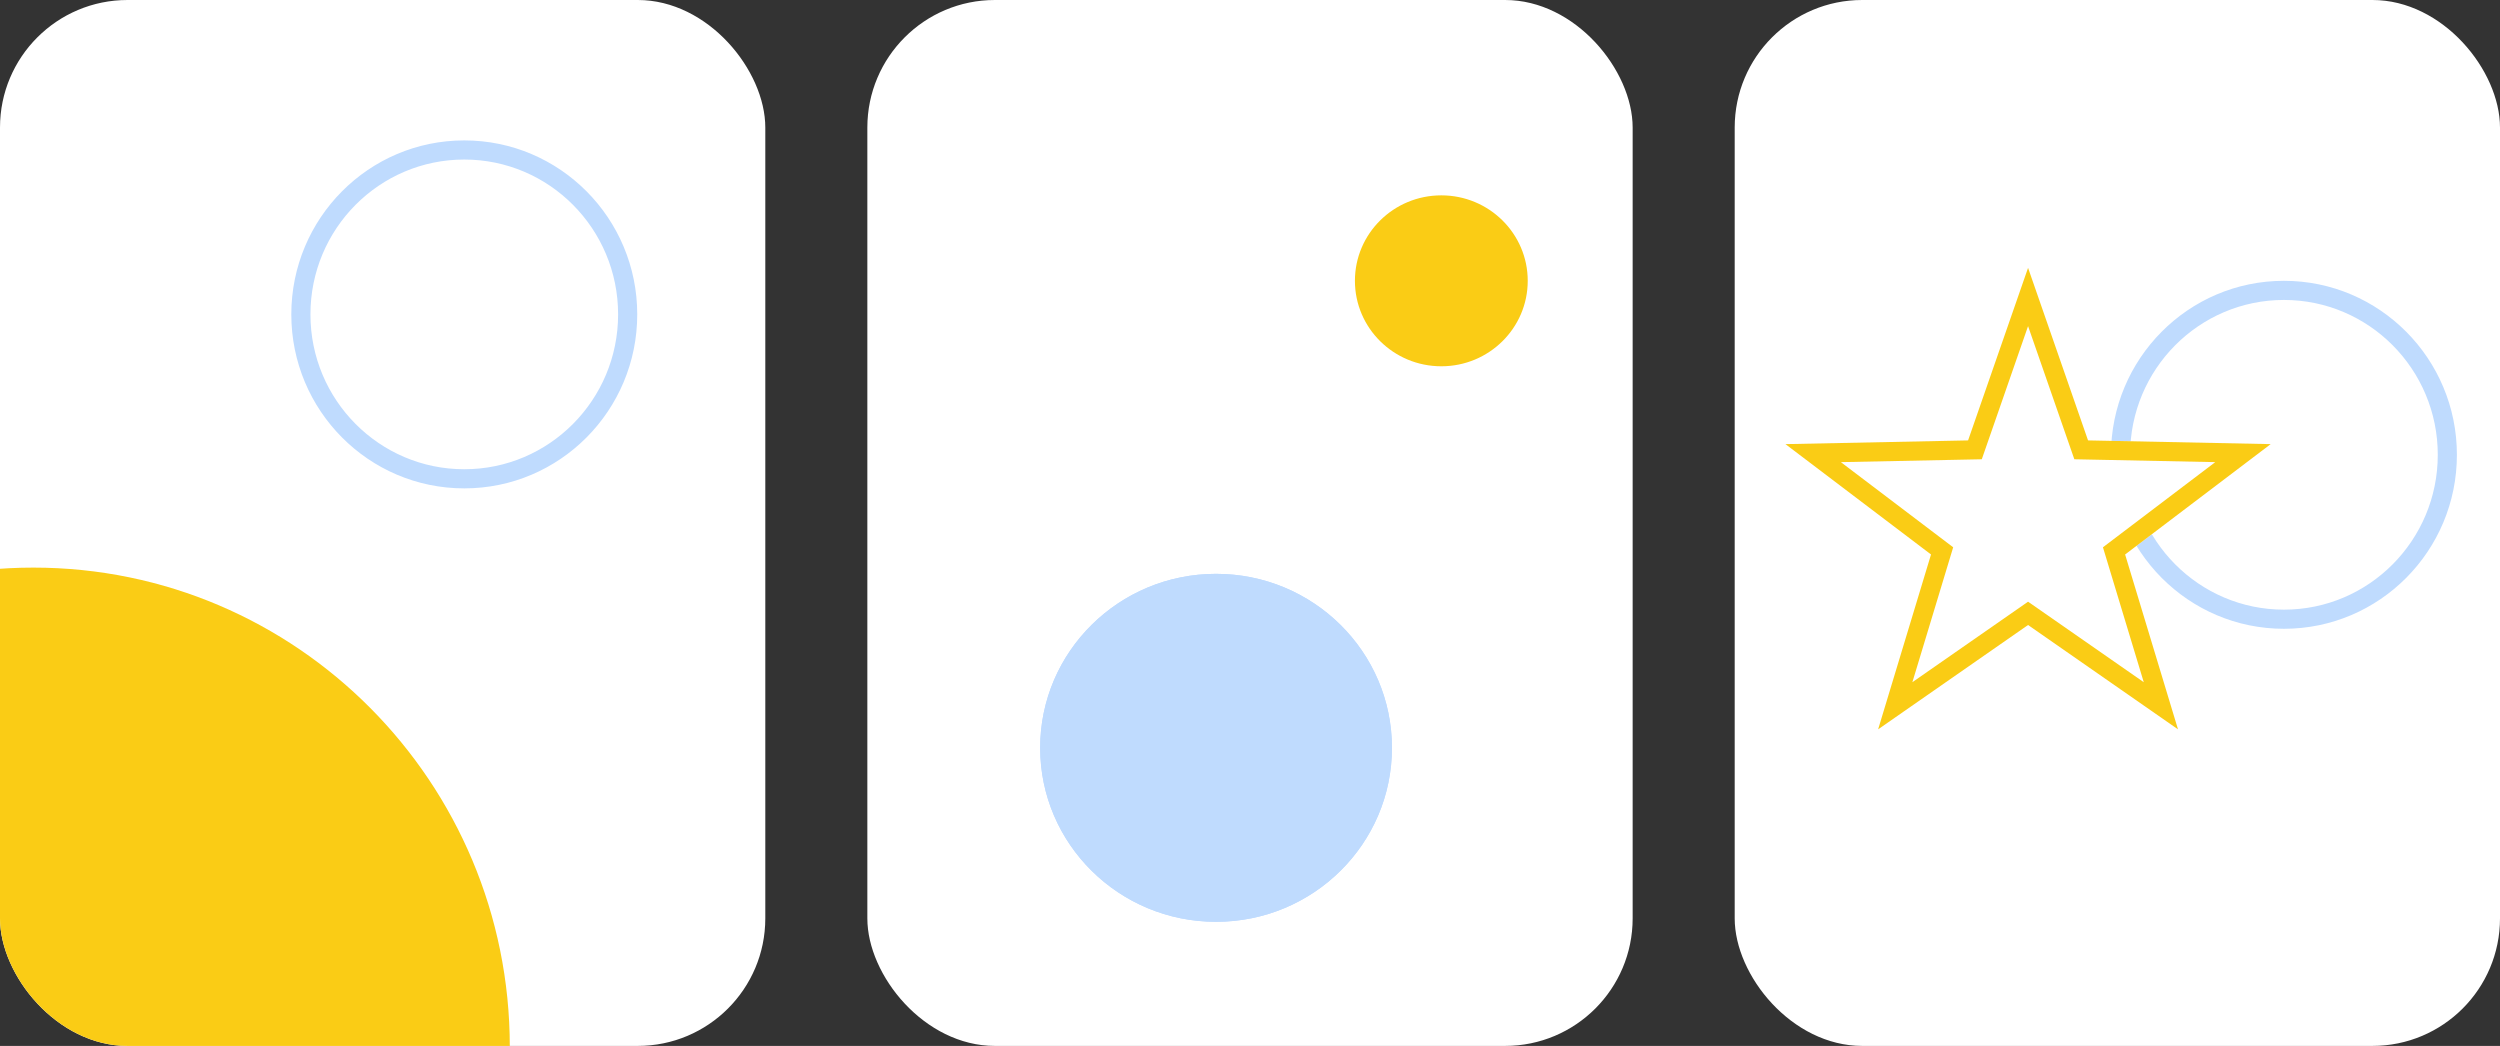 <svg width="392" height="164" viewBox="0 0 392 164" fill="none" xmlns="http://www.w3.org/2000/svg">
<rect x="0" y="0" width="392" height="164" fill="#333333" stroke="none"/>
<g clip-path="url(#clip0_29_491)">
<rect width="120" height="164" rx="20" fill="white"/>
<path d="M79.936 164.142C79.936 205.641 46.49 239.283 5.234 239.283C-36.023 239.283 -69.468 205.641 -69.468 164.142C-69.468 122.642 -36.023 89 5.234 89C46.49 89 79.936 122.642 79.936 164.142Z" fill="#FACC15"/>
<path d="M99.919 49.297C99.919 64.364 87.777 76.578 72.798 76.578C57.82 76.578 45.677 64.364 45.677 49.297C45.677 34.23 57.82 22.016 72.798 22.016C87.777 22.016 99.919 34.23 99.919 49.297Z" fill="white"/>
<path fill-rule="evenodd" clip-rule="evenodd" d="M72.798 73.578C86.103 73.578 96.919 62.723 96.919 49.297C96.919 35.87 86.103 25.016 72.798 25.016C59.493 25.016 48.677 35.87 48.677 49.297C48.677 62.723 59.493 73.578 72.798 73.578ZM72.798 76.578C87.777 76.578 99.919 64.364 99.919 49.297C99.919 34.23 87.777 22.016 72.798 22.016C57.82 22.016 45.677 34.23 45.677 49.297C45.677 64.364 57.82 76.578 72.798 76.578Z" fill="#BFDBFE"/>
</g>
<rect x="136" width="120" height="164" rx="20" fill="white"/>
<path d="M239.548 44.032C239.548 51.433 233.482 57.433 226 57.433C218.517 57.433 212.452 51.433 212.452 44.032C212.452 36.631 218.517 30.631 226 30.631C233.482 30.631 239.548 36.631 239.548 44.032Z" fill="#FACC15"/>
<path d="M218.258 117.259C218.258 132.326 205.91 144.54 190.677 144.54C175.445 144.54 163.097 132.326 163.097 117.259C163.097 102.193 175.445 89.979 190.677 89.979C205.91 89.979 218.258 102.193 218.258 117.259Z" fill="#BFDBFE"/>
<path fill-rule="evenodd" clip-rule="evenodd" d="M190.677 141.54C204.284 141.54 215.258 130.638 215.258 117.259C215.258 103.88 204.284 92.979 190.677 92.979C177.071 92.979 166.097 103.88 166.097 117.259C166.097 130.638 177.071 141.54 190.677 141.54ZM190.677 144.54C205.91 144.54 218.258 132.326 218.258 117.259C218.258 102.193 205.91 89.979 190.677 89.979C175.445 89.979 163.097 102.193 163.097 117.259C163.097 132.326 175.445 144.54 190.677 144.54Z" fill="#BFDBFE"/>
<rect x="272" width="120" height="164" rx="20" fill="white"/>
<path d="M385.242 71.313C385.242 86.38 373.099 98.594 358.121 98.594C343.142 98.594 331 86.38 331 71.313C331 56.246 343.142 44.032 358.121 44.032C373.099 44.032 385.242 56.246 385.242 71.313Z" fill="white"/>
<path fill-rule="evenodd" clip-rule="evenodd" d="M358.121 95.594C371.426 95.594 382.242 84.739 382.242 71.313C382.242 57.886 371.426 47.032 358.121 47.032C344.816 47.032 334 57.886 334 71.313C334 84.739 344.816 95.594 358.121 95.594ZM358.121 98.594C373.099 98.594 385.242 86.38 385.242 71.313C385.242 56.246 373.099 44.032 358.121 44.032C343.142 44.032 331 56.246 331 71.313C331 86.38 343.142 98.594 358.121 98.594Z" fill="#BFDBFE"/>
<path d="M318 42L327.405 69.056L356.042 69.639L333.217 86.944L341.511 114.361L318 98L294.489 114.361L302.783 86.944L279.958 69.639L308.595 69.056L318 42Z" fill="white"/>
<path fill-rule="evenodd" clip-rule="evenodd" d="M327.405 69.056L318 42L308.595 69.056L279.958 69.639L302.783 86.944L294.489 114.361L318 98L341.511 114.361L333.217 86.944L356.042 69.639L327.405 69.056ZM347.352 72.463L325.256 72.013L318 51.137L310.744 72.013L288.648 72.463L306.259 85.815L299.859 106.969L318 94.345L336.141 106.969L329.741 85.815L347.352 72.463Z" fill="#FACC15"/>
<defs>
<clipPath id="clip0_29_491">
<rect width="120" height="164" rx="20" fill="white"/>
</clipPath>
</defs>
</svg>
